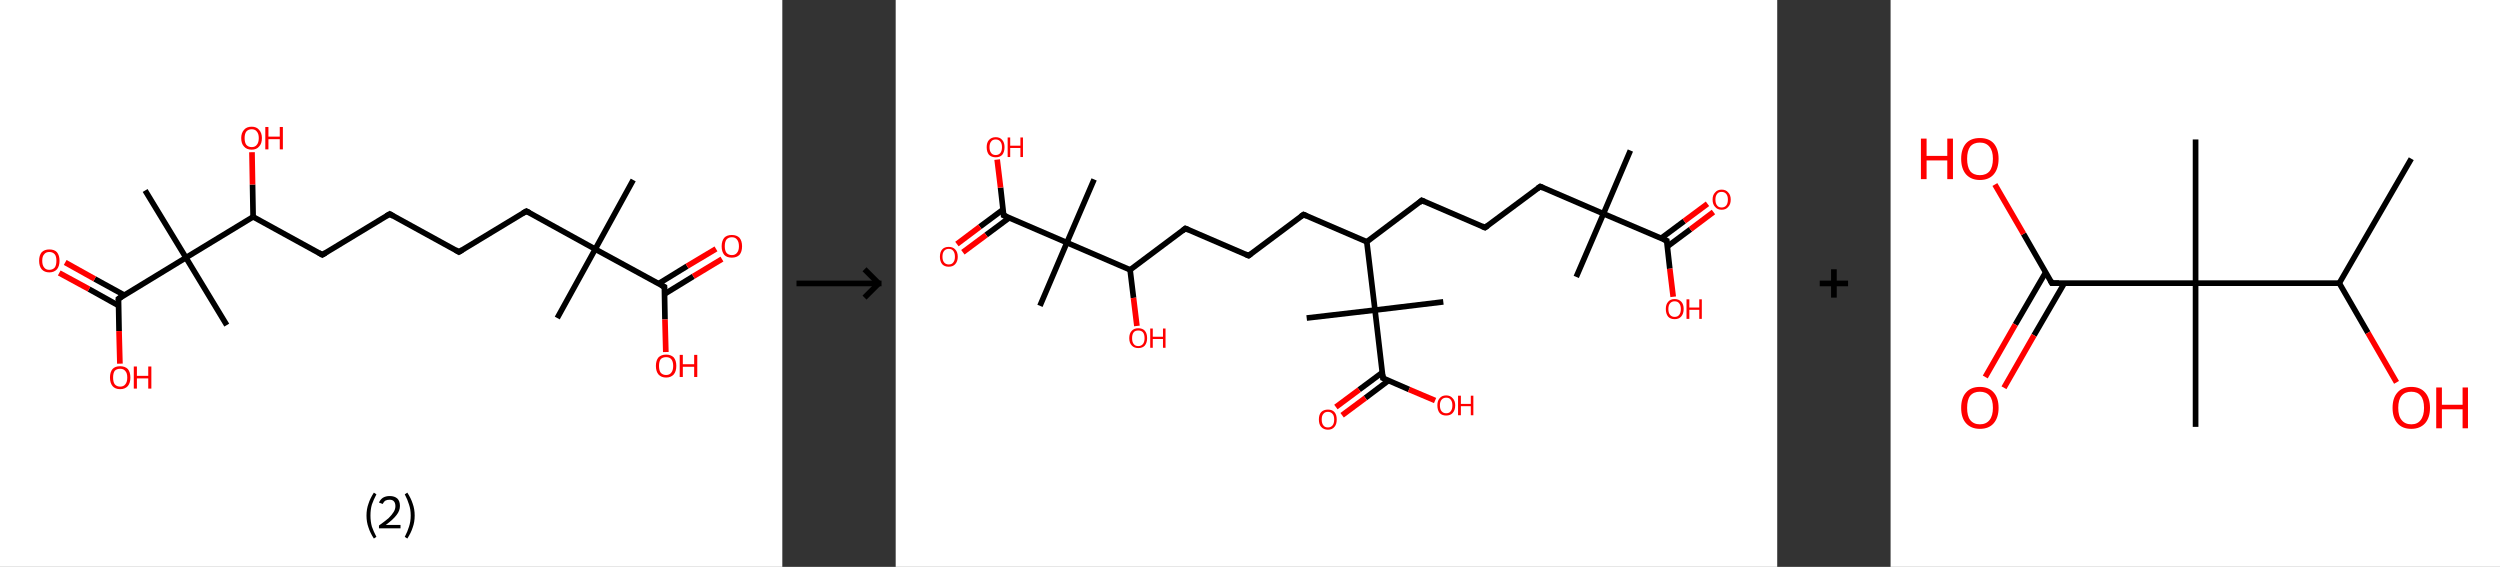 <?xml version='1.0' encoding='ASCII' standalone='yes'?>
<svg xmlns="http://www.w3.org/2000/svg" xmlns:xlink="http://www.w3.org/1999/xlink" version="1.1" width="882.0px" viewBox="0 0 882.0 200.0" height="200.0px">
  <rect x="0" y="0" width="882.0" height="200.0" fill="#333333" stroke="none"/>
  <g>
    <g transform="translate(0, 0) scale(1 1) "><!-- END OF HEADER -->
<rect style="opacity:1.0;fill:#FFFFFF;stroke:none" width="276.0" height="200.0" x="0.0" y="0.0"> </rect>
<path class="bond-0 atom-0 atom-1" d="M 223.4,63.5 L 210.0,87.9" style="fill:none;fill-rule:evenodd;stroke:#000000;stroke-width:2.0px;stroke-linecap:butt;stroke-linejoin:miter;stroke-opacity:1"/>
<path class="bond-1 atom-1 atom-2" d="M 210.0,87.9 L 196.6,112.2" style="fill:none;fill-rule:evenodd;stroke:#000000;stroke-width:2.0px;stroke-linecap:butt;stroke-linejoin:miter;stroke-opacity:1"/>
<path class="bond-2 atom-1 atom-3" d="M 210.0,87.9 L 185.7,74.5" style="fill:none;fill-rule:evenodd;stroke:#000000;stroke-width:2.0px;stroke-linecap:butt;stroke-linejoin:miter;stroke-opacity:1"/>
<path class="bond-3 atom-3 atom-4" d="M 185.7,74.5 L 161.9,88.9" style="fill:none;fill-rule:evenodd;stroke:#000000;stroke-width:2.0px;stroke-linecap:butt;stroke-linejoin:miter;stroke-opacity:1"/>
<path class="bond-4 atom-4 atom-5" d="M 161.9,88.9 L 137.5,75.5" style="fill:none;fill-rule:evenodd;stroke:#000000;stroke-width:2.0px;stroke-linecap:butt;stroke-linejoin:miter;stroke-opacity:1"/>
<path class="bond-5 atom-5 atom-6" d="M 137.5,75.5 L 113.7,89.9" style="fill:none;fill-rule:evenodd;stroke:#000000;stroke-width:2.0px;stroke-linecap:butt;stroke-linejoin:miter;stroke-opacity:1"/>
<path class="bond-6 atom-6 atom-7" d="M 113.7,89.9 L 89.3,76.5" style="fill:none;fill-rule:evenodd;stroke:#000000;stroke-width:2.0px;stroke-linecap:butt;stroke-linejoin:miter;stroke-opacity:1"/>
<path class="bond-7 atom-7 atom-8" d="M 89.3,76.5 L 89.1,65.1" style="fill:none;fill-rule:evenodd;stroke:#000000;stroke-width:2.0px;stroke-linecap:butt;stroke-linejoin:miter;stroke-opacity:1"/>
<path class="bond-7 atom-7 atom-8" d="M 89.1,65.1 L 88.9,53.7" style="fill:none;fill-rule:evenodd;stroke:#FF0000;stroke-width:2.0px;stroke-linecap:butt;stroke-linejoin:miter;stroke-opacity:1"/>
<path class="bond-8 atom-7 atom-9" d="M 89.3,76.5 L 65.6,90.9" style="fill:none;fill-rule:evenodd;stroke:#000000;stroke-width:2.0px;stroke-linecap:butt;stroke-linejoin:miter;stroke-opacity:1"/>
<path class="bond-9 atom-9 atom-10" d="M 65.6,90.9 L 80.0,114.7" style="fill:none;fill-rule:evenodd;stroke:#000000;stroke-width:2.0px;stroke-linecap:butt;stroke-linejoin:miter;stroke-opacity:1"/>
<path class="bond-10 atom-9 atom-11" d="M 65.6,90.9 L 51.2,67.2" style="fill:none;fill-rule:evenodd;stroke:#000000;stroke-width:2.0px;stroke-linecap:butt;stroke-linejoin:miter;stroke-opacity:1"/>
<path class="bond-11 atom-9 atom-12" d="M 65.6,90.9 L 41.8,105.4" style="fill:none;fill-rule:evenodd;stroke:#000000;stroke-width:2.0px;stroke-linecap:butt;stroke-linejoin:miter;stroke-opacity:1"/>
<path class="bond-12 atom-12 atom-13" d="M 43.8,104.1 L 33.4,98.4" style="fill:none;fill-rule:evenodd;stroke:#000000;stroke-width:2.0px;stroke-linecap:butt;stroke-linejoin:miter;stroke-opacity:1"/>
<path class="bond-12 atom-12 atom-13" d="M 33.4,98.4 L 23.0,92.6" style="fill:none;fill-rule:evenodd;stroke:#FF0000;stroke-width:2.0px;stroke-linecap:butt;stroke-linejoin:miter;stroke-opacity:1"/>
<path class="bond-12 atom-12 atom-13" d="M 41.8,107.8 L 31.4,102.0" style="fill:none;fill-rule:evenodd;stroke:#000000;stroke-width:2.0px;stroke-linecap:butt;stroke-linejoin:miter;stroke-opacity:1"/>
<path class="bond-12 atom-12 atom-13" d="M 31.4,102.0 L 20.9,96.3" style="fill:none;fill-rule:evenodd;stroke:#FF0000;stroke-width:2.0px;stroke-linecap:butt;stroke-linejoin:miter;stroke-opacity:1"/>
<path class="bond-13 atom-12 atom-14" d="M 41.8,105.4 L 42.0,116.8" style="fill:none;fill-rule:evenodd;stroke:#000000;stroke-width:2.0px;stroke-linecap:butt;stroke-linejoin:miter;stroke-opacity:1"/>
<path class="bond-13 atom-12 atom-14" d="M 42.0,116.8 L 42.3,128.3" style="fill:none;fill-rule:evenodd;stroke:#FF0000;stroke-width:2.0px;stroke-linecap:butt;stroke-linejoin:miter;stroke-opacity:1"/>
<path class="bond-14 atom-1 atom-15" d="M 210.0,87.9 L 234.4,101.2" style="fill:none;fill-rule:evenodd;stroke:#000000;stroke-width:2.0px;stroke-linecap:butt;stroke-linejoin:miter;stroke-opacity:1"/>
<path class="bond-15 atom-15 atom-16" d="M 234.5,103.7 L 244.6,97.5" style="fill:none;fill-rule:evenodd;stroke:#000000;stroke-width:2.0px;stroke-linecap:butt;stroke-linejoin:miter;stroke-opacity:1"/>
<path class="bond-15 atom-15 atom-16" d="M 244.6,97.5 L 254.7,91.4" style="fill:none;fill-rule:evenodd;stroke:#FF0000;stroke-width:2.0px;stroke-linecap:butt;stroke-linejoin:miter;stroke-opacity:1"/>
<path class="bond-15 atom-15 atom-16" d="M 232.3,100.1 L 242.4,93.9" style="fill:none;fill-rule:evenodd;stroke:#000000;stroke-width:2.0px;stroke-linecap:butt;stroke-linejoin:miter;stroke-opacity:1"/>
<path class="bond-15 atom-15 atom-16" d="M 242.4,93.9 L 252.6,87.8" style="fill:none;fill-rule:evenodd;stroke:#FF0000;stroke-width:2.0px;stroke-linecap:butt;stroke-linejoin:miter;stroke-opacity:1"/>
<path class="bond-16 atom-15 atom-17" d="M 234.4,101.2 L 234.6,112.7" style="fill:none;fill-rule:evenodd;stroke:#000000;stroke-width:2.0px;stroke-linecap:butt;stroke-linejoin:miter;stroke-opacity:1"/>
<path class="bond-16 atom-15 atom-17" d="M 234.6,112.7 L 234.9,124.2" style="fill:none;fill-rule:evenodd;stroke:#FF0000;stroke-width:2.0px;stroke-linecap:butt;stroke-linejoin:miter;stroke-opacity:1"/>
<path d="M 186.9,75.1 L 185.7,74.5 L 184.5,75.2" style="fill:none;stroke:#000000;stroke-width:2.0px;stroke-linecap:butt;stroke-linejoin:miter;stroke-opacity:1;"/>
<path d="M 163.1,88.2 L 161.9,88.9 L 160.7,88.2" style="fill:none;stroke:#000000;stroke-width:2.0px;stroke-linecap:butt;stroke-linejoin:miter;stroke-opacity:1;"/>
<path d="M 138.7,76.2 L 137.5,75.5 L 136.3,76.2" style="fill:none;stroke:#000000;stroke-width:2.0px;stroke-linecap:butt;stroke-linejoin:miter;stroke-opacity:1;"/>
<path d="M 114.9,89.2 L 113.7,89.9 L 112.5,89.2" style="fill:none;stroke:#000000;stroke-width:2.0px;stroke-linecap:butt;stroke-linejoin:miter;stroke-opacity:1;"/>
<path d="M 43.0,104.6 L 41.8,105.4 L 41.8,105.9" style="fill:none;stroke:#000000;stroke-width:2.0px;stroke-linecap:butt;stroke-linejoin:miter;stroke-opacity:1;"/>
<path d="M 233.2,100.6 L 234.4,101.2 L 234.4,101.8" style="fill:none;stroke:#000000;stroke-width:2.0px;stroke-linecap:butt;stroke-linejoin:miter;stroke-opacity:1;"/>
<path class="atom-8" d="M 85.1 48.7 Q 85.1 46.9, 86.1 45.8 Q 87.0 44.7, 88.8 44.7 Q 90.5 44.7, 91.4 45.8 Q 92.4 46.9, 92.4 48.7 Q 92.4 50.7, 91.4 51.7 Q 90.5 52.8, 88.8 52.8 Q 87.0 52.8, 86.1 51.7 Q 85.1 50.7, 85.1 48.7 M 88.8 51.9 Q 90.0 51.9, 90.6 51.1 Q 91.3 50.3, 91.3 48.7 Q 91.3 47.2, 90.6 46.4 Q 90.0 45.6, 88.8 45.6 Q 87.6 45.6, 86.9 46.4 Q 86.3 47.2, 86.3 48.7 Q 86.3 50.3, 86.9 51.1 Q 87.6 51.9, 88.8 51.9 " fill="#FF0000"/>
<path class="atom-8" d="M 93.6 44.8 L 94.7 44.8 L 94.7 48.2 L 98.7 48.2 L 98.7 44.8 L 99.8 44.8 L 99.8 52.7 L 98.7 52.7 L 98.7 49.1 L 94.7 49.1 L 94.7 52.7 L 93.6 52.7 L 93.6 44.8 " fill="#FF0000"/>
<path class="atom-13" d="M 13.8 92.0 Q 13.8 90.1, 14.7 89.0 Q 15.7 88.0, 17.4 88.0 Q 19.2 88.0, 20.1 89.0 Q 21.0 90.1, 21.0 92.0 Q 21.0 93.9, 20.1 95.0 Q 19.1 96.1, 17.4 96.1 Q 15.7 96.1, 14.7 95.0 Q 13.8 93.9, 13.8 92.0 M 17.4 95.2 Q 18.6 95.2, 19.3 94.4 Q 19.9 93.6, 19.9 92.0 Q 19.9 90.4, 19.3 89.7 Q 18.6 88.9, 17.4 88.9 Q 16.2 88.9, 15.6 89.7 Q 14.9 90.4, 14.9 92.0 Q 14.9 93.6, 15.6 94.4 Q 16.2 95.2, 17.4 95.2 " fill="#FF0000"/>
<path class="atom-14" d="M 38.8 133.2 Q 38.8 131.3, 39.7 130.2 Q 40.6 129.2, 42.4 129.2 Q 44.1 129.2, 45.1 130.2 Q 46.0 131.3, 46.0 133.2 Q 46.0 135.1, 45.1 136.2 Q 44.1 137.3, 42.4 137.3 Q 40.6 137.3, 39.7 136.2 Q 38.8 135.1, 38.8 133.2 M 42.4 136.4 Q 43.6 136.4, 44.2 135.6 Q 44.9 134.8, 44.9 133.2 Q 44.9 131.6, 44.2 130.9 Q 43.6 130.1, 42.4 130.1 Q 41.2 130.1, 40.5 130.8 Q 39.9 131.6, 39.9 133.2 Q 39.9 134.8, 40.5 135.6 Q 41.2 136.4, 42.4 136.4 " fill="#FF0000"/>
<path class="atom-14" d="M 47.2 129.3 L 48.3 129.3 L 48.3 132.6 L 52.3 132.6 L 52.3 129.3 L 53.4 129.3 L 53.4 137.1 L 52.3 137.1 L 52.3 133.5 L 48.3 133.5 L 48.3 137.1 L 47.2 137.1 L 47.2 129.3 " fill="#FF0000"/>
<path class="atom-16" d="M 254.6 86.9 Q 254.6 85.0, 255.5 83.9 Q 256.4 82.9, 258.2 82.9 Q 259.9 82.9, 260.9 83.9 Q 261.8 85.0, 261.8 86.9 Q 261.8 88.8, 260.9 89.9 Q 259.9 90.9, 258.2 90.9 Q 256.4 90.9, 255.5 89.9 Q 254.6 88.8, 254.6 86.9 M 258.2 90.0 Q 259.4 90.0, 260.0 89.2 Q 260.7 88.4, 260.7 86.9 Q 260.7 85.3, 260.0 84.5 Q 259.4 83.7, 258.2 83.7 Q 257.0 83.7, 256.3 84.5 Q 255.7 85.3, 255.7 86.9 Q 255.7 88.4, 256.3 89.2 Q 257.0 90.0, 258.2 90.0 " fill="#FF0000"/>
<path class="atom-17" d="M 231.4 129.1 Q 231.4 127.2, 232.3 126.1 Q 233.3 125.1, 235.0 125.1 Q 236.7 125.1, 237.7 126.1 Q 238.6 127.2, 238.6 129.1 Q 238.6 131.0, 237.7 132.1 Q 236.7 133.2, 235.0 133.2 Q 233.3 133.2, 232.3 132.1 Q 231.4 131.0, 231.4 129.1 M 235.0 132.3 Q 236.2 132.3, 236.8 131.5 Q 237.5 130.7, 237.5 129.1 Q 237.5 127.5, 236.8 126.7 Q 236.2 126.0, 235.0 126.0 Q 233.8 126.0, 233.1 126.7 Q 232.5 127.5, 232.5 129.1 Q 232.5 130.7, 233.1 131.5 Q 233.8 132.3, 235.0 132.3 " fill="#FF0000"/>
<path class="atom-17" d="M 239.8 125.2 L 240.9 125.2 L 240.9 128.5 L 244.9 128.5 L 244.9 125.2 L 246.0 125.2 L 246.0 133.0 L 244.9 133.0 L 244.9 129.4 L 240.9 129.4 L 240.9 133.0 L 239.8 133.0 L 239.8 125.2 " fill="#FF0000"/>
<path class="legend" d="M 129.3 181.9 Q 129.3 179.6, 130.0 177.7 Q 130.6 175.8, 131.9 173.8 L 132.8 174.4 Q 131.8 176.3, 131.2 178.0 Q 130.7 179.7, 130.7 181.9 Q 130.7 184.0, 131.2 185.8 Q 131.8 187.5, 132.8 189.4 L 131.9 190.0 Q 130.6 188.0, 130.0 186.1 Q 129.3 184.2, 129.3 181.9 " fill="#000000"/>
<path class="legend" d="M 133.7 177.3 Q 134.2 176.2, 135.1 175.6 Q 136.1 175.0, 137.5 175.0 Q 139.2 175.0, 140.2 175.9 Q 141.1 176.8, 141.1 178.5 Q 141.1 180.2, 139.9 181.7 Q 138.7 183.3, 136.1 185.2 L 141.3 185.2 L 141.3 186.4 L 133.7 186.4 L 133.7 185.4 Q 135.8 183.9, 137.1 182.8 Q 138.3 181.6, 138.9 180.6 Q 139.5 179.6, 139.5 178.6 Q 139.5 177.5, 139.0 176.9 Q 138.5 176.3, 137.5 176.3 Q 136.6 176.3, 136.0 176.6 Q 135.4 177.0, 135.0 177.8 L 133.7 177.3 " fill="#000000"/>
<path class="legend" d="M 146.3 181.9 Q 146.3 184.2, 145.6 186.1 Q 145.0 188.0, 143.7 190.0 L 142.8 189.4 Q 143.8 187.5, 144.3 185.8 Q 144.9 184.0, 144.9 181.9 Q 144.9 179.7, 144.3 178.0 Q 143.8 176.3, 142.8 174.4 L 143.7 173.8 Q 145.0 175.8, 145.6 177.7 Q 146.3 179.6, 146.3 181.9 " fill="#000000"/>
</g>
    <g transform="translate(276.0, 0) scale(1 1) "><line x1="5" y1="100" x2="35" y2="100" style="stroke:rgb(0,0,0);stroke-width:2"/>
  <line x1="34" y1="100" x2="29" y2="95" style="stroke:rgb(0,0,0);stroke-width:2"/>
  <line x1="34" y1="100" x2="29" y2="105" style="stroke:rgb(0,0,0);stroke-width:2"/>
</g>
    <g transform="translate(316.0, 0) scale(1 1) "><!-- END OF HEADER -->
<rect style="opacity:1.0;fill:#FFFFFF;stroke:none" width="311.0" height="200.0" x="0.0" y="0.0"> </rect>
<path class="bond-0 atom-0 atom-1" d="M 259.2,53.1 L 249.7,75.4" style="fill:none;fill-rule:evenodd;stroke:#000000;stroke-width:2.0px;stroke-linecap:butt;stroke-linejoin:miter;stroke-opacity:1"/>
<path class="bond-1 atom-1 atom-2" d="M 249.7,75.4 L 240.1,97.7" style="fill:none;fill-rule:evenodd;stroke:#000000;stroke-width:2.0px;stroke-linecap:butt;stroke-linejoin:miter;stroke-opacity:1"/>
<path class="bond-2 atom-1 atom-3" d="M 249.7,75.4 L 227.4,65.8" style="fill:none;fill-rule:evenodd;stroke:#000000;stroke-width:2.0px;stroke-linecap:butt;stroke-linejoin:miter;stroke-opacity:1"/>
<path class="bond-3 atom-3 atom-4" d="M 227.4,65.8 L 207.9,80.3" style="fill:none;fill-rule:evenodd;stroke:#000000;stroke-width:2.0px;stroke-linecap:butt;stroke-linejoin:miter;stroke-opacity:1"/>
<path class="bond-4 atom-4 atom-5" d="M 207.9,80.3 L 185.6,70.7" style="fill:none;fill-rule:evenodd;stroke:#000000;stroke-width:2.0px;stroke-linecap:butt;stroke-linejoin:miter;stroke-opacity:1"/>
<path class="bond-5 atom-5 atom-6" d="M 185.6,70.7 L 166.2,85.3" style="fill:none;fill-rule:evenodd;stroke:#000000;stroke-width:2.0px;stroke-linecap:butt;stroke-linejoin:miter;stroke-opacity:1"/>
<path class="bond-6 atom-6 atom-7" d="M 166.2,85.3 L 143.9,75.7" style="fill:none;fill-rule:evenodd;stroke:#000000;stroke-width:2.0px;stroke-linecap:butt;stroke-linejoin:miter;stroke-opacity:1"/>
<path class="bond-7 atom-7 atom-8" d="M 143.9,75.7 L 124.5,90.2" style="fill:none;fill-rule:evenodd;stroke:#000000;stroke-width:2.0px;stroke-linecap:butt;stroke-linejoin:miter;stroke-opacity:1"/>
<path class="bond-8 atom-8 atom-9" d="M 124.5,90.2 L 102.2,80.6" style="fill:none;fill-rule:evenodd;stroke:#000000;stroke-width:2.0px;stroke-linecap:butt;stroke-linejoin:miter;stroke-opacity:1"/>
<path class="bond-9 atom-9 atom-10" d="M 102.2,80.6 L 82.7,95.2" style="fill:none;fill-rule:evenodd;stroke:#000000;stroke-width:2.0px;stroke-linecap:butt;stroke-linejoin:miter;stroke-opacity:1"/>
<path class="bond-10 atom-10 atom-11" d="M 82.7,95.2 L 83.9,105.1" style="fill:none;fill-rule:evenodd;stroke:#000000;stroke-width:2.0px;stroke-linecap:butt;stroke-linejoin:miter;stroke-opacity:1"/>
<path class="bond-10 atom-10 atom-11" d="M 83.9,105.1 L 85.1,115.0" style="fill:none;fill-rule:evenodd;stroke:#FF0000;stroke-width:2.0px;stroke-linecap:butt;stroke-linejoin:miter;stroke-opacity:1"/>
<path class="bond-11 atom-10 atom-12" d="M 82.7,95.2 L 60.4,85.6" style="fill:none;fill-rule:evenodd;stroke:#000000;stroke-width:2.0px;stroke-linecap:butt;stroke-linejoin:miter;stroke-opacity:1"/>
<path class="bond-12 atom-12 atom-13" d="M 60.4,85.6 L 70.0,63.3" style="fill:none;fill-rule:evenodd;stroke:#000000;stroke-width:2.0px;stroke-linecap:butt;stroke-linejoin:miter;stroke-opacity:1"/>
<path class="bond-13 atom-12 atom-14" d="M 60.4,85.6 L 50.9,107.9" style="fill:none;fill-rule:evenodd;stroke:#000000;stroke-width:2.0px;stroke-linecap:butt;stroke-linejoin:miter;stroke-opacity:1"/>
<path class="bond-14 atom-12 atom-15" d="M 60.4,85.6 L 38.1,76.0" style="fill:none;fill-rule:evenodd;stroke:#000000;stroke-width:2.0px;stroke-linecap:butt;stroke-linejoin:miter;stroke-opacity:1"/>
<path class="bond-15 atom-15 atom-16" d="M 37.9,73.9 L 29.7,80.0" style="fill:none;fill-rule:evenodd;stroke:#000000;stroke-width:2.0px;stroke-linecap:butt;stroke-linejoin:miter;stroke-opacity:1"/>
<path class="bond-15 atom-15 atom-16" d="M 29.7,80.0 L 21.6,86.1" style="fill:none;fill-rule:evenodd;stroke:#FF0000;stroke-width:2.0px;stroke-linecap:butt;stroke-linejoin:miter;stroke-opacity:1"/>
<path class="bond-15 atom-15 atom-16" d="M 40.1,76.8 L 31.9,82.9" style="fill:none;fill-rule:evenodd;stroke:#000000;stroke-width:2.0px;stroke-linecap:butt;stroke-linejoin:miter;stroke-opacity:1"/>
<path class="bond-15 atom-15 atom-16" d="M 31.9,82.9 L 23.7,89.0" style="fill:none;fill-rule:evenodd;stroke:#FF0000;stroke-width:2.0px;stroke-linecap:butt;stroke-linejoin:miter;stroke-opacity:1"/>
<path class="bond-16 atom-15 atom-17" d="M 38.1,76.0 L 37.0,66.2" style="fill:none;fill-rule:evenodd;stroke:#000000;stroke-width:2.0px;stroke-linecap:butt;stroke-linejoin:miter;stroke-opacity:1"/>
<path class="bond-16 atom-15 atom-17" d="M 37.0,66.2 L 35.8,56.3" style="fill:none;fill-rule:evenodd;stroke:#FF0000;stroke-width:2.0px;stroke-linecap:butt;stroke-linejoin:miter;stroke-opacity:1"/>
<path class="bond-17 atom-6 atom-18" d="M 166.2,85.3 L 169.1,109.4" style="fill:none;fill-rule:evenodd;stroke:#000000;stroke-width:2.0px;stroke-linecap:butt;stroke-linejoin:miter;stroke-opacity:1"/>
<path class="bond-18 atom-18 atom-19" d="M 169.1,109.4 L 193.2,106.5" style="fill:none;fill-rule:evenodd;stroke:#000000;stroke-width:2.0px;stroke-linecap:butt;stroke-linejoin:miter;stroke-opacity:1"/>
<path class="bond-19 atom-18 atom-20" d="M 169.1,109.4 L 145.0,112.2" style="fill:none;fill-rule:evenodd;stroke:#000000;stroke-width:2.0px;stroke-linecap:butt;stroke-linejoin:miter;stroke-opacity:1"/>
<path class="bond-20 atom-18 atom-21" d="M 169.1,109.4 L 171.9,133.4" style="fill:none;fill-rule:evenodd;stroke:#000000;stroke-width:2.0px;stroke-linecap:butt;stroke-linejoin:miter;stroke-opacity:1"/>
<path class="bond-21 atom-21 atom-22" d="M 171.7,131.4 L 163.5,137.5" style="fill:none;fill-rule:evenodd;stroke:#000000;stroke-width:2.0px;stroke-linecap:butt;stroke-linejoin:miter;stroke-opacity:1"/>
<path class="bond-21 atom-21 atom-22" d="M 163.5,137.5 L 155.3,143.6" style="fill:none;fill-rule:evenodd;stroke:#FF0000;stroke-width:2.0px;stroke-linecap:butt;stroke-linejoin:miter;stroke-opacity:1"/>
<path class="bond-21 atom-21 atom-22" d="M 173.8,134.3 L 165.7,140.4" style="fill:none;fill-rule:evenodd;stroke:#000000;stroke-width:2.0px;stroke-linecap:butt;stroke-linejoin:miter;stroke-opacity:1"/>
<path class="bond-21 atom-21 atom-22" d="M 165.7,140.4 L 157.5,146.5" style="fill:none;fill-rule:evenodd;stroke:#FF0000;stroke-width:2.0px;stroke-linecap:butt;stroke-linejoin:miter;stroke-opacity:1"/>
<path class="bond-22 atom-21 atom-23" d="M 171.9,133.4 L 181.1,137.4" style="fill:none;fill-rule:evenodd;stroke:#000000;stroke-width:2.0px;stroke-linecap:butt;stroke-linejoin:miter;stroke-opacity:1"/>
<path class="bond-22 atom-21 atom-23" d="M 181.1,137.4 L 190.3,141.3" style="fill:none;fill-rule:evenodd;stroke:#FF0000;stroke-width:2.0px;stroke-linecap:butt;stroke-linejoin:miter;stroke-opacity:1"/>
<path class="bond-23 atom-1 atom-24" d="M 249.7,75.4 L 272.0,84.9" style="fill:none;fill-rule:evenodd;stroke:#000000;stroke-width:2.0px;stroke-linecap:butt;stroke-linejoin:miter;stroke-opacity:1"/>
<path class="bond-24 atom-24 atom-25" d="M 272.2,87.0 L 280.4,80.9" style="fill:none;fill-rule:evenodd;stroke:#000000;stroke-width:2.0px;stroke-linecap:butt;stroke-linejoin:miter;stroke-opacity:1"/>
<path class="bond-24 atom-24 atom-25" d="M 280.4,80.9 L 288.5,74.8" style="fill:none;fill-rule:evenodd;stroke:#FF0000;stroke-width:2.0px;stroke-linecap:butt;stroke-linejoin:miter;stroke-opacity:1"/>
<path class="bond-24 atom-24 atom-25" d="M 270.0,84.1 L 278.2,78.0" style="fill:none;fill-rule:evenodd;stroke:#000000;stroke-width:2.0px;stroke-linecap:butt;stroke-linejoin:miter;stroke-opacity:1"/>
<path class="bond-24 atom-24 atom-25" d="M 278.2,78.0 L 286.4,71.9" style="fill:none;fill-rule:evenodd;stroke:#FF0000;stroke-width:2.0px;stroke-linecap:butt;stroke-linejoin:miter;stroke-opacity:1"/>
<path class="bond-25 atom-24 atom-26" d="M 272.0,84.9 L 273.1,94.8" style="fill:none;fill-rule:evenodd;stroke:#000000;stroke-width:2.0px;stroke-linecap:butt;stroke-linejoin:miter;stroke-opacity:1"/>
<path class="bond-25 atom-24 atom-26" d="M 273.1,94.8 L 274.3,104.7" style="fill:none;fill-rule:evenodd;stroke:#FF0000;stroke-width:2.0px;stroke-linecap:butt;stroke-linejoin:miter;stroke-opacity:1"/>
<path d="M 228.5,66.3 L 227.4,65.8 L 226.4,66.5" style="fill:none;stroke:#000000;stroke-width:2.0px;stroke-linecap:butt;stroke-linejoin:miter;stroke-opacity:1;"/>
<path d="M 208.9,79.6 L 207.9,80.3 L 206.8,79.8" style="fill:none;stroke:#000000;stroke-width:2.0px;stroke-linecap:butt;stroke-linejoin:miter;stroke-opacity:1;"/>
<path d="M 186.7,71.2 L 185.6,70.7 L 184.7,71.5" style="fill:none;stroke:#000000;stroke-width:2.0px;stroke-linecap:butt;stroke-linejoin:miter;stroke-opacity:1;"/>
<path d="M 145.0,76.2 L 143.9,75.7 L 142.9,76.4" style="fill:none;stroke:#000000;stroke-width:2.0px;stroke-linecap:butt;stroke-linejoin:miter;stroke-opacity:1;"/>
<path d="M 125.4,89.5 L 124.5,90.2 L 123.4,89.7" style="fill:none;stroke:#000000;stroke-width:2.0px;stroke-linecap:butt;stroke-linejoin:miter;stroke-opacity:1;"/>
<path d="M 103.3,81.1 L 102.2,80.6 L 101.2,81.4" style="fill:none;stroke:#000000;stroke-width:2.0px;stroke-linecap:butt;stroke-linejoin:miter;stroke-opacity:1;"/>
<path d="M 39.3,76.5 L 38.1,76.0 L 38.1,75.5" style="fill:none;stroke:#000000;stroke-width:2.0px;stroke-linecap:butt;stroke-linejoin:miter;stroke-opacity:1;"/>
<path d="M 171.8,132.2 L 171.9,133.4 L 172.4,133.6" style="fill:none;stroke:#000000;stroke-width:2.0px;stroke-linecap:butt;stroke-linejoin:miter;stroke-opacity:1;"/>
<path d="M 270.8,84.4 L 272.0,84.9 L 272.0,85.4" style="fill:none;stroke:#000000;stroke-width:2.0px;stroke-linecap:butt;stroke-linejoin:miter;stroke-opacity:1;"/>
<path class="atom-11" d="M 82.4 119.3 Q 82.4 117.6, 83.3 116.7 Q 84.1 115.8, 85.6 115.8 Q 87.1 115.8, 87.9 116.7 Q 88.7 117.6, 88.7 119.3 Q 88.7 120.9, 87.9 121.9 Q 87.1 122.8, 85.6 122.8 Q 84.1 122.8, 83.3 121.9 Q 82.4 121.0, 82.4 119.3 M 85.6 122.1 Q 86.6 122.1, 87.2 121.4 Q 87.8 120.7, 87.8 119.3 Q 87.8 117.9, 87.2 117.2 Q 86.6 116.6, 85.6 116.6 Q 84.5 116.6, 84.0 117.2 Q 83.4 117.9, 83.4 119.3 Q 83.4 120.7, 84.0 121.4 Q 84.5 122.1, 85.6 122.1 " fill="#FF0000"/>
<path class="atom-11" d="M 89.8 115.9 L 90.7 115.9 L 90.7 118.8 L 94.3 118.8 L 94.3 115.9 L 95.2 115.9 L 95.2 122.7 L 94.3 122.7 L 94.3 119.6 L 90.7 119.6 L 90.7 122.7 L 89.8 122.7 L 89.8 115.9 " fill="#FF0000"/>
<path class="atom-16" d="M 15.6 90.6 Q 15.6 88.9, 16.4 88.0 Q 17.2 87.1, 18.7 87.1 Q 20.2 87.1, 21.0 88.0 Q 21.9 88.9, 21.9 90.6 Q 21.9 92.2, 21.0 93.2 Q 20.2 94.1, 18.7 94.1 Q 17.2 94.1, 16.4 93.2 Q 15.6 92.2, 15.6 90.6 M 18.7 93.3 Q 19.8 93.3, 20.3 92.6 Q 20.9 91.9, 20.9 90.6 Q 20.9 89.2, 20.3 88.5 Q 19.8 87.8, 18.7 87.8 Q 17.7 87.8, 17.1 88.5 Q 16.5 89.2, 16.5 90.6 Q 16.5 91.9, 17.1 92.6 Q 17.7 93.3, 18.7 93.3 " fill="#FF0000"/>
<path class="atom-17" d="M 32.1 51.9 Q 32.1 50.3, 32.9 49.4 Q 33.8 48.4, 35.3 48.4 Q 36.8 48.4, 37.6 49.4 Q 38.4 50.3, 38.4 51.9 Q 38.4 53.6, 37.6 54.6 Q 36.8 55.5, 35.3 55.5 Q 33.8 55.5, 32.9 54.6 Q 32.1 53.6, 32.1 51.9 M 35.3 54.7 Q 36.3 54.7, 36.9 54.0 Q 37.5 53.3, 37.5 51.9 Q 37.5 50.6, 36.9 49.9 Q 36.3 49.2, 35.3 49.2 Q 34.2 49.2, 33.7 49.9 Q 33.1 50.6, 33.1 51.9 Q 33.1 53.3, 33.7 54.0 Q 34.2 54.7, 35.3 54.7 " fill="#FF0000"/>
<path class="atom-17" d="M 39.5 48.5 L 40.4 48.5 L 40.4 51.4 L 44.0 51.4 L 44.0 48.5 L 44.9 48.5 L 44.9 55.4 L 44.0 55.4 L 44.0 52.2 L 40.4 52.2 L 40.4 55.4 L 39.5 55.4 L 39.5 48.5 " fill="#FF0000"/>
<path class="atom-22" d="M 149.3 148.0 Q 149.3 146.3, 150.1 145.4 Q 151.0 144.5, 152.5 144.5 Q 154.0 144.5, 154.8 145.4 Q 155.6 146.3, 155.6 148.0 Q 155.6 149.7, 154.8 150.6 Q 154.0 151.6, 152.5 151.6 Q 151.0 151.6, 150.1 150.6 Q 149.3 149.7, 149.3 148.0 M 152.5 150.8 Q 153.5 150.8, 154.1 150.1 Q 154.7 149.4, 154.7 148.0 Q 154.7 146.6, 154.1 146.0 Q 153.5 145.3, 152.5 145.3 Q 151.4 145.3, 150.9 146.0 Q 150.3 146.6, 150.3 148.0 Q 150.3 149.4, 150.9 150.1 Q 151.4 150.8, 152.5 150.8 " fill="#FF0000"/>
<path class="atom-23" d="M 191.1 143.0 Q 191.1 141.4, 191.9 140.5 Q 192.7 139.5, 194.2 139.5 Q 195.7 139.5, 196.5 140.5 Q 197.4 141.4, 197.4 143.0 Q 197.4 144.7, 196.5 145.7 Q 195.7 146.6, 194.2 146.6 Q 192.7 146.6, 191.9 145.7 Q 191.1 144.7, 191.1 143.0 M 194.2 145.8 Q 195.3 145.8, 195.8 145.1 Q 196.4 144.4, 196.4 143.0 Q 196.4 141.7, 195.8 141.0 Q 195.3 140.3, 194.2 140.3 Q 193.2 140.3, 192.6 141.0 Q 192.0 141.7, 192.0 143.0 Q 192.0 144.4, 192.6 145.1 Q 193.2 145.8, 194.2 145.8 " fill="#FF0000"/>
<path class="atom-23" d="M 198.4 139.6 L 199.4 139.6 L 199.4 142.5 L 202.9 142.5 L 202.9 139.6 L 203.8 139.6 L 203.8 146.5 L 202.9 146.5 L 202.9 143.3 L 199.4 143.3 L 199.4 146.5 L 198.4 146.5 L 198.4 139.6 " fill="#FF0000"/>
<path class="atom-25" d="M 288.2 70.4 Q 288.2 68.8, 289.1 67.9 Q 289.9 66.9, 291.4 66.9 Q 292.9 66.9, 293.7 67.9 Q 294.6 68.8, 294.6 70.4 Q 294.6 72.1, 293.7 73.0 Q 292.9 74.0, 291.4 74.0 Q 289.9 74.0, 289.1 73.0 Q 288.2 72.1, 288.2 70.4 M 291.4 73.2 Q 292.4 73.2, 293.0 72.5 Q 293.6 71.8, 293.6 70.4 Q 293.6 69.1, 293.0 68.4 Q 292.4 67.7, 291.4 67.7 Q 290.3 67.7, 289.8 68.4 Q 289.2 69.1, 289.2 70.4 Q 289.2 71.8, 289.8 72.5 Q 290.3 73.2, 291.4 73.2 " fill="#FF0000"/>
<path class="atom-26" d="M 271.7 109.0 Q 271.7 107.4, 272.5 106.5 Q 273.3 105.5, 274.8 105.5 Q 276.3 105.5, 277.2 106.5 Q 278.0 107.4, 278.0 109.0 Q 278.0 110.7, 277.1 111.7 Q 276.3 112.6, 274.8 112.6 Q 273.3 112.6, 272.5 111.7 Q 271.7 110.7, 271.7 109.0 M 274.8 111.8 Q 275.9 111.8, 276.4 111.1 Q 277.0 110.4, 277.0 109.0 Q 277.0 107.7, 276.4 107.0 Q 275.9 106.3, 274.8 106.3 Q 273.8 106.3, 273.2 107.0 Q 272.6 107.7, 272.6 109.0 Q 272.6 110.4, 273.2 111.1 Q 273.8 111.8, 274.8 111.8 " fill="#FF0000"/>
<path class="atom-26" d="M 279.0 105.6 L 280.0 105.6 L 280.0 108.5 L 283.5 108.5 L 283.5 105.6 L 284.4 105.6 L 284.4 112.5 L 283.5 112.5 L 283.5 109.3 L 280.0 109.3 L 280.0 112.5 L 279.0 112.5 L 279.0 105.6 " fill="#FF0000"/>
</g>
    <g transform="translate(627.0, 0) scale(1 1) "><line x1="15" y1="100" x2="25" y2="100" style="stroke:rgb(0,0,0);stroke-width:2"/>
  <line x1="20" y1="95" x2="20" y2="105" style="stroke:rgb(0,0,0);stroke-width:2"/>
</g>
    <g transform="translate(667.0, 0) scale(1 1) "><!-- END OF HEADER -->
<rect style="opacity:1.0;fill:#FFFFFF;stroke:none" width="215.0" height="200.0" x="0.0" y="0.0"> </rect>
<path class="bond-0 atom-0 atom-1" d="M 183.7,56.0 L 158.3,99.9" style="fill:none;fill-rule:evenodd;stroke:#000000;stroke-width:2.0px;stroke-linecap:butt;stroke-linejoin:miter;stroke-opacity:1"/>
<path class="bond-1 atom-1 atom-2" d="M 158.3,99.9 L 168.4,117.4" style="fill:none;fill-rule:evenodd;stroke:#000000;stroke-width:2.0px;stroke-linecap:butt;stroke-linejoin:miter;stroke-opacity:1"/>
<path class="bond-1 atom-1 atom-2" d="M 168.4,117.4 L 178.5,134.9" style="fill:none;fill-rule:evenodd;stroke:#FF0000;stroke-width:2.0px;stroke-linecap:butt;stroke-linejoin:miter;stroke-opacity:1"/>
<path class="bond-2 atom-1 atom-3" d="M 158.3,99.9 L 107.6,99.9" style="fill:none;fill-rule:evenodd;stroke:#000000;stroke-width:2.0px;stroke-linecap:butt;stroke-linejoin:miter;stroke-opacity:1"/>
<path class="bond-3 atom-3 atom-4" d="M 107.6,99.9 L 107.6,49.2" style="fill:none;fill-rule:evenodd;stroke:#000000;stroke-width:2.0px;stroke-linecap:butt;stroke-linejoin:miter;stroke-opacity:1"/>
<path class="bond-4 atom-3 atom-5" d="M 107.6,99.9 L 107.6,150.6" style="fill:none;fill-rule:evenodd;stroke:#000000;stroke-width:2.0px;stroke-linecap:butt;stroke-linejoin:miter;stroke-opacity:1"/>
<path class="bond-5 atom-3 atom-6" d="M 107.6,99.9 L 56.9,99.9" style="fill:none;fill-rule:evenodd;stroke:#000000;stroke-width:2.0px;stroke-linecap:butt;stroke-linejoin:miter;stroke-opacity:1"/>
<path class="bond-6 atom-6 atom-7" d="M 54.7,96.1 L 44.0,114.5" style="fill:none;fill-rule:evenodd;stroke:#000000;stroke-width:2.0px;stroke-linecap:butt;stroke-linejoin:miter;stroke-opacity:1"/>
<path class="bond-6 atom-6 atom-7" d="M 44.0,114.5 L 33.4,133.0" style="fill:none;fill-rule:evenodd;stroke:#FF0000;stroke-width:2.0px;stroke-linecap:butt;stroke-linejoin:miter;stroke-opacity:1"/>
<path class="bond-6 atom-6 atom-7" d="M 61.3,99.9 L 50.6,118.3" style="fill:none;fill-rule:evenodd;stroke:#000000;stroke-width:2.0px;stroke-linecap:butt;stroke-linejoin:miter;stroke-opacity:1"/>
<path class="bond-6 atom-6 atom-7" d="M 50.6,118.3 L 40.0,136.8" style="fill:none;fill-rule:evenodd;stroke:#FF0000;stroke-width:2.0px;stroke-linecap:butt;stroke-linejoin:miter;stroke-opacity:1"/>
<path class="bond-7 atom-6 atom-8" d="M 56.9,99.9 L 46.9,82.5" style="fill:none;fill-rule:evenodd;stroke:#000000;stroke-width:2.0px;stroke-linecap:butt;stroke-linejoin:miter;stroke-opacity:1"/>
<path class="bond-7 atom-6 atom-8" d="M 46.9,82.5 L 36.8,65.1" style="fill:none;fill-rule:evenodd;stroke:#FF0000;stroke-width:2.0px;stroke-linecap:butt;stroke-linejoin:miter;stroke-opacity:1"/>
<path d="M 59.4,99.9 L 56.9,99.9 L 56.4,99.0" style="fill:none;stroke:#000000;stroke-width:2.0px;stroke-linecap:butt;stroke-linejoin:miter;stroke-opacity:1;"/>
<path class="atom-2" d="M 177.1 143.9 Q 177.1 140.4, 178.8 138.5 Q 180.5 136.5, 183.7 136.5 Q 186.9 136.5, 188.6 138.5 Q 190.3 140.4, 190.3 143.9 Q 190.3 147.3, 188.6 149.3 Q 186.8 151.3, 183.7 151.3 Q 180.5 151.3, 178.8 149.3 Q 177.1 147.4, 177.1 143.9 M 183.7 149.7 Q 185.9 149.7, 187.0 148.2 Q 188.2 146.7, 188.2 143.9 Q 188.2 141.0, 187.0 139.6 Q 185.9 138.2, 183.7 138.2 Q 181.5 138.2, 180.3 139.6 Q 179.1 141.0, 179.1 143.9 Q 179.1 146.8, 180.3 148.2 Q 181.5 149.7, 183.7 149.7 " fill="#FF0000"/>
<path class="atom-2" d="M 192.5 136.7 L 194.5 136.7 L 194.5 142.8 L 201.8 142.8 L 201.8 136.7 L 203.7 136.7 L 203.7 151.1 L 201.8 151.1 L 201.8 144.4 L 194.5 144.4 L 194.5 151.1 L 192.5 151.1 L 192.5 136.7 " fill="#FF0000"/>
<path class="atom-7" d="M 24.9 143.9 Q 24.9 140.4, 26.6 138.5 Q 28.3 136.5, 31.5 136.5 Q 34.7 136.5, 36.4 138.5 Q 38.1 140.4, 38.1 143.9 Q 38.1 147.3, 36.4 149.3 Q 34.7 151.3, 31.5 151.3 Q 28.4 151.3, 26.6 149.3 Q 24.9 147.4, 24.9 143.9 M 31.5 149.7 Q 33.7 149.7, 34.9 148.2 Q 36.1 146.7, 36.1 143.9 Q 36.1 141.0, 34.9 139.6 Q 33.7 138.2, 31.5 138.2 Q 29.3 138.2, 28.1 139.6 Q 27.0 141.0, 27.0 143.9 Q 27.0 146.8, 28.1 148.2 Q 29.3 149.7, 31.5 149.7 " fill="#FF0000"/>
<path class="atom-8" d="M 10.7 48.9 L 12.7 48.9 L 12.7 55.0 L 20.0 55.0 L 20.0 48.9 L 22.0 48.9 L 22.0 63.2 L 20.0 63.2 L 20.0 56.6 L 12.7 56.6 L 12.7 63.2 L 10.7 63.2 L 10.7 48.9 " fill="#FF0000"/>
<path class="atom-8" d="M 24.9 56.0 Q 24.9 52.6, 26.6 50.6 Q 28.3 48.7, 31.5 48.7 Q 34.7 48.7, 36.4 50.6 Q 38.1 52.6, 38.1 56.0 Q 38.1 59.5, 36.4 61.5 Q 34.7 63.5, 31.5 63.5 Q 28.4 63.5, 26.6 61.5 Q 24.9 59.5, 24.9 56.0 M 31.5 61.8 Q 33.7 61.8, 34.9 60.4 Q 36.1 58.9, 36.1 56.0 Q 36.1 53.2, 34.9 51.8 Q 33.7 50.3, 31.5 50.3 Q 29.3 50.3, 28.1 51.7 Q 27.0 53.2, 27.0 56.0 Q 27.0 58.9, 28.1 60.4 Q 29.3 61.8, 31.5 61.8 " fill="#FF0000"/>
</g>
  </g>
</svg>
